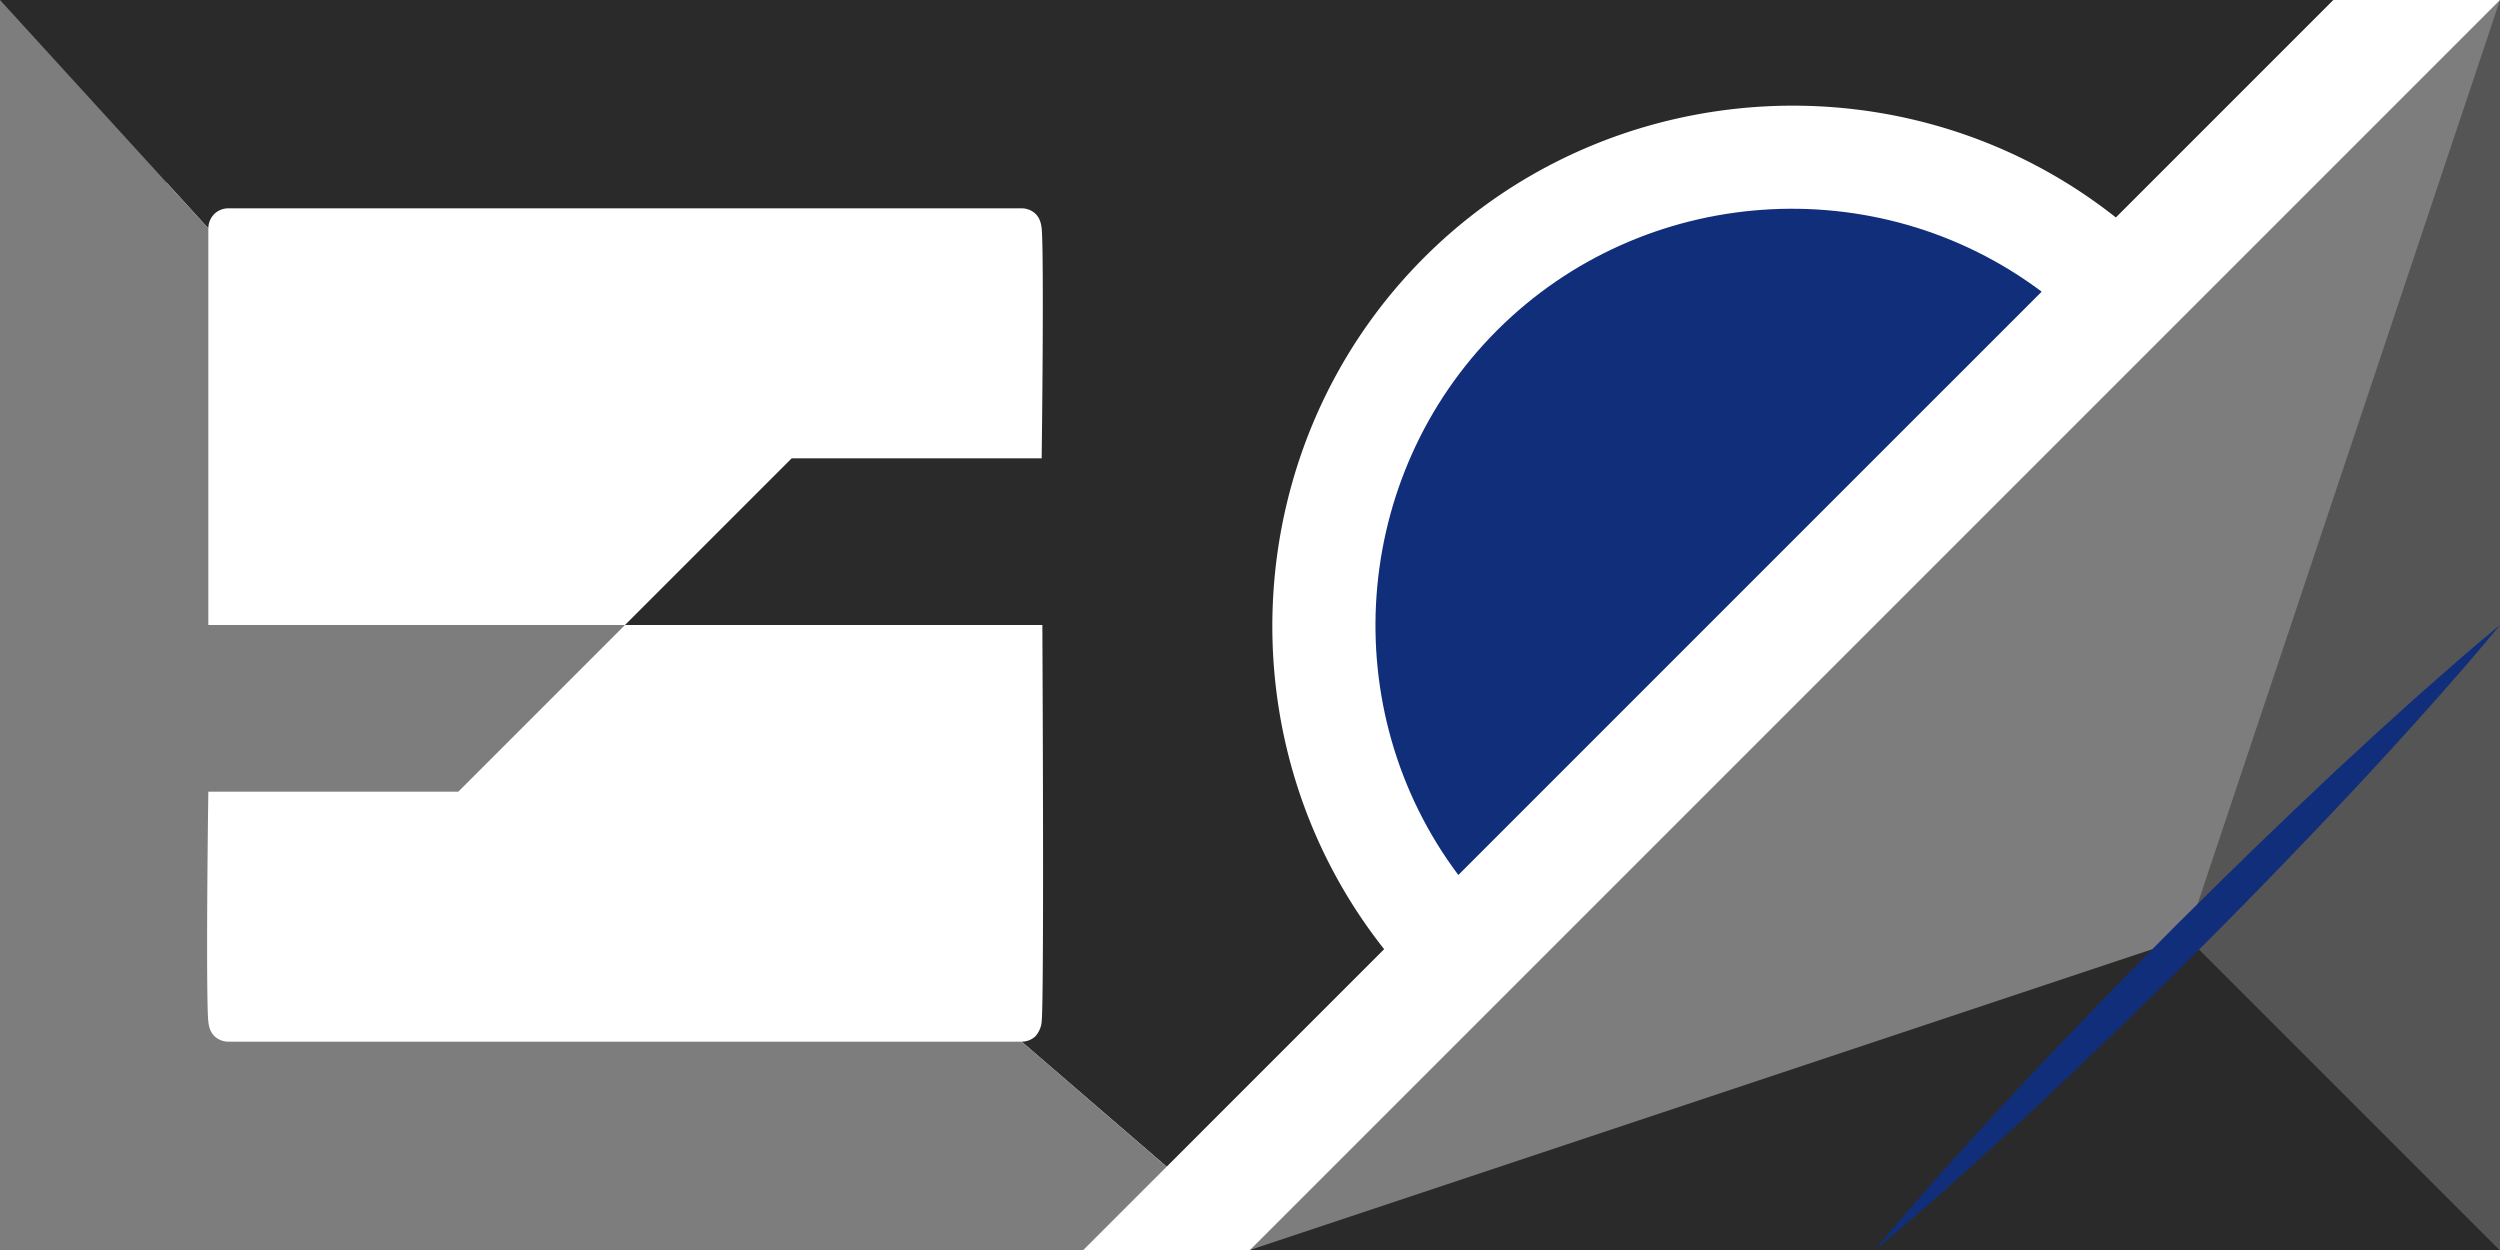 <svg xmlns="http://www.w3.org/2000/svg" viewBox="0 0 1500 750"><defs><style>.cls-1{fill:#7d7d7d;}.cls-2{fill:#112e7b;}.cls-3{fill:#2a2a2a;}.cls-4{fill:#555;}</style></defs><g id="Layer_2" data-name="Layer 2"><g id="Layer_1-2" data-name="Layer 1"><path class="cls-1" d="M1500,750H750L1500,0Z"/><path class="cls-2" d="M875,525c-74.29-99.1-64.33-239.22,23.25-326.8S1125.93,100.68,1225,175Z"/><path class="cls-3" d="M1500,750,1312.5,562.5,750,750Z"/><path class="cls-4" d="M1500,750,1312,562,1500,0Z"/><path class="cls-2" d="M1125,750q10.57-12.86,21.48-25.4c7.24-8.38,14.58-16.67,21.94-24.93q22.11-24.76,44.79-49,45.32-48.44,92.22-95.28t95.26-92.24q24.24-22.63,49-44.79,12.4-11,24.94-21.93T1500,375q-10.57,12.87-21.47,25.41t-21.93,24.94q-22.11,24.76-44.79,49-45.32,48.44-92.24,95.26t-95.28,92.22q-24.24,22.63-49,44.79c-8.26,7.36-16.55,14.7-24.93,21.94S1133.57,743,1125,750Z"/><rect class="cls-3" width="100" height="750"/><path class="cls-3" d="M700,700l-87-75a12.18,12.18,0,0,0,8-3,14.91,14.91,0,0,0,4-9c1-8.41,1.06-105.55.41-238H375L475,275h150c.94-75,.89-129.7,0-138-.18-1.56-.66-6-4-9a12.18,12.18,0,0,0-8-3H137a12.18,12.18,0,0,0-8,3,12.4,12.4,0,0,0-4,9L0,0H1400L1269.52,130.48C1145.37,32.34,965.43,43.06,854,155,742.94,266.57,732.68,445.78,830.49,569.51Z"/><path class="cls-1" d="M700,700l-87-75H137a12.18,12.18,0,0,1-8-3c-3.34-3-3.82-7.38-4-9-.94-8.3-1-63,0-138H275L375,375H125V137L0,0V750H650Z"/></g></g></svg>